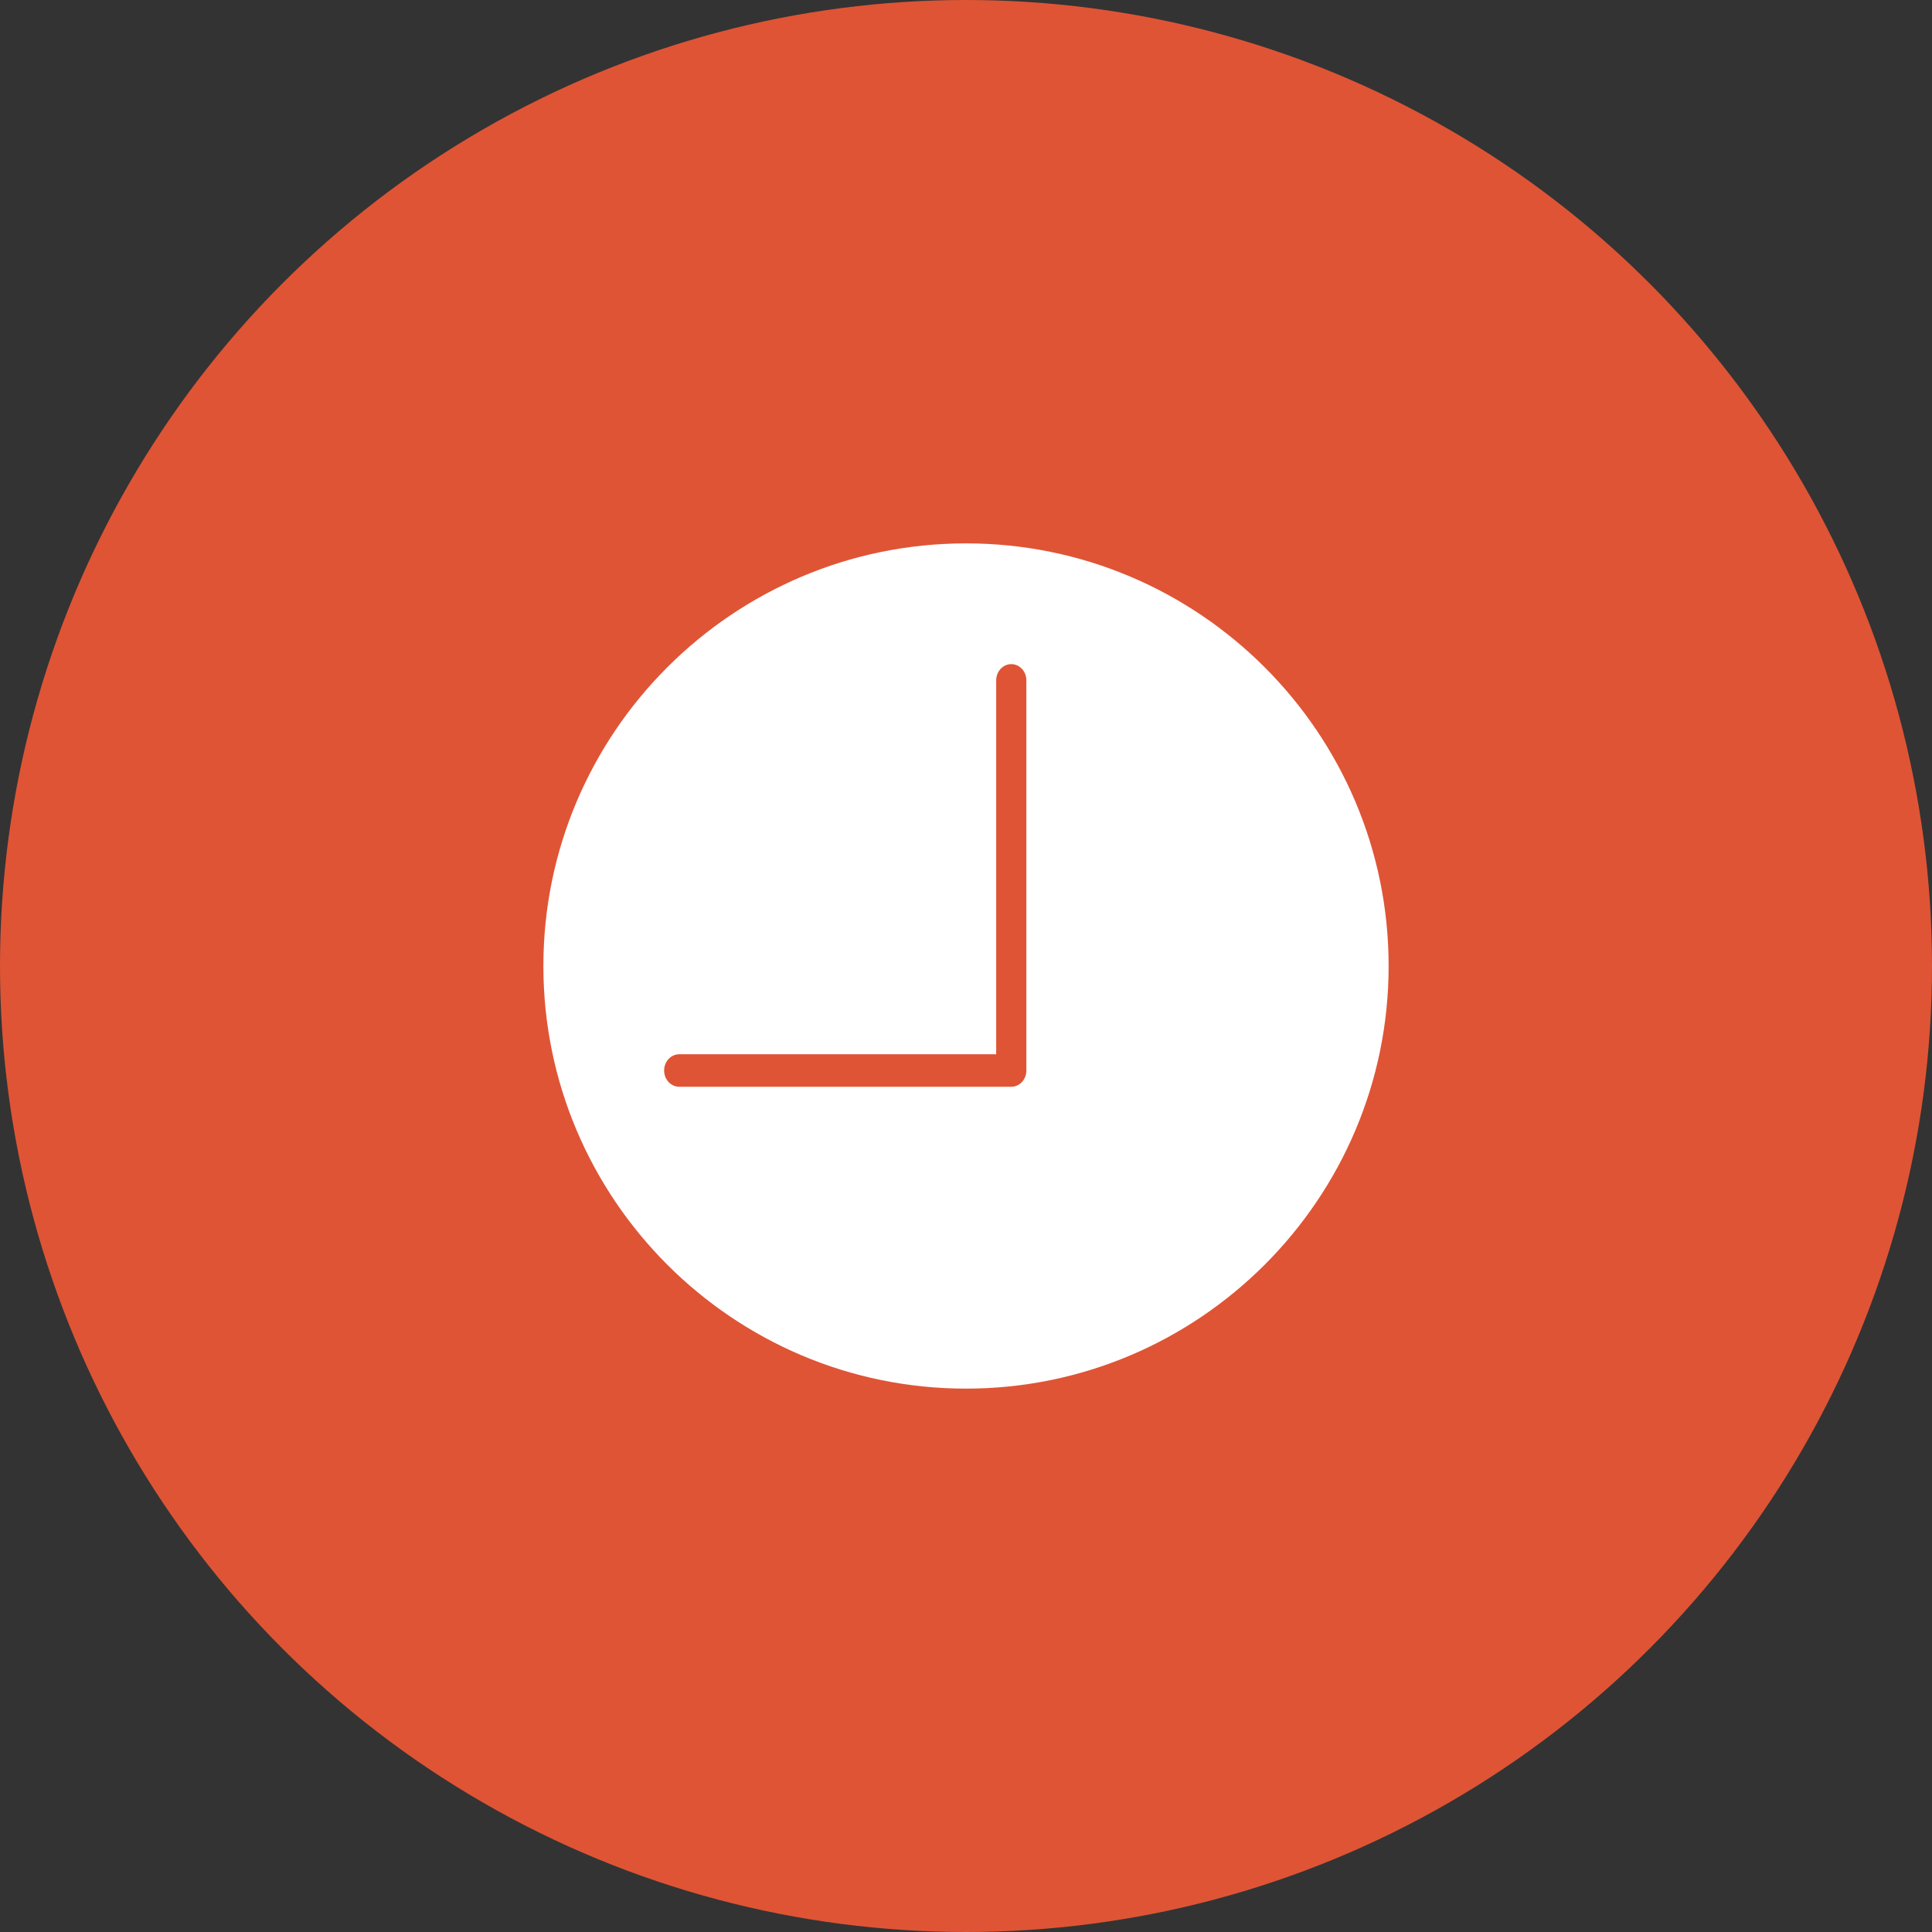 <svg xmlns="http://www.w3.org/2000/svg" width="32" height="32" viewBox="0 0 32 32">
    <rect x="0" y="0" width="32" height="32" fill="#333333" stroke="none"/>
    <g fill="none" fill-rule="evenodd">
        <circle cx="16" cy="16" r="16" fill="#DF5435"/>
        <path fill="#FFF" d="M16 23c-3.86 0-7-3.14-7-7s3.14-7 7-7 7 3.14 7 7-3.14 7-7 7z"/>
        <path fill="#DF5435" fill-rule="nonzero" d="M16.75 11c-.138 0-.25.12-.25.27v6.192h-5.25c-.138 0-.25.12-.25.269 0 .149.112.269.25.269h5.5c.138 0 .25-.12.25-.27v-6.46c0-.15-.112-.27-.25-.27z"/>
    </g>
</svg>
